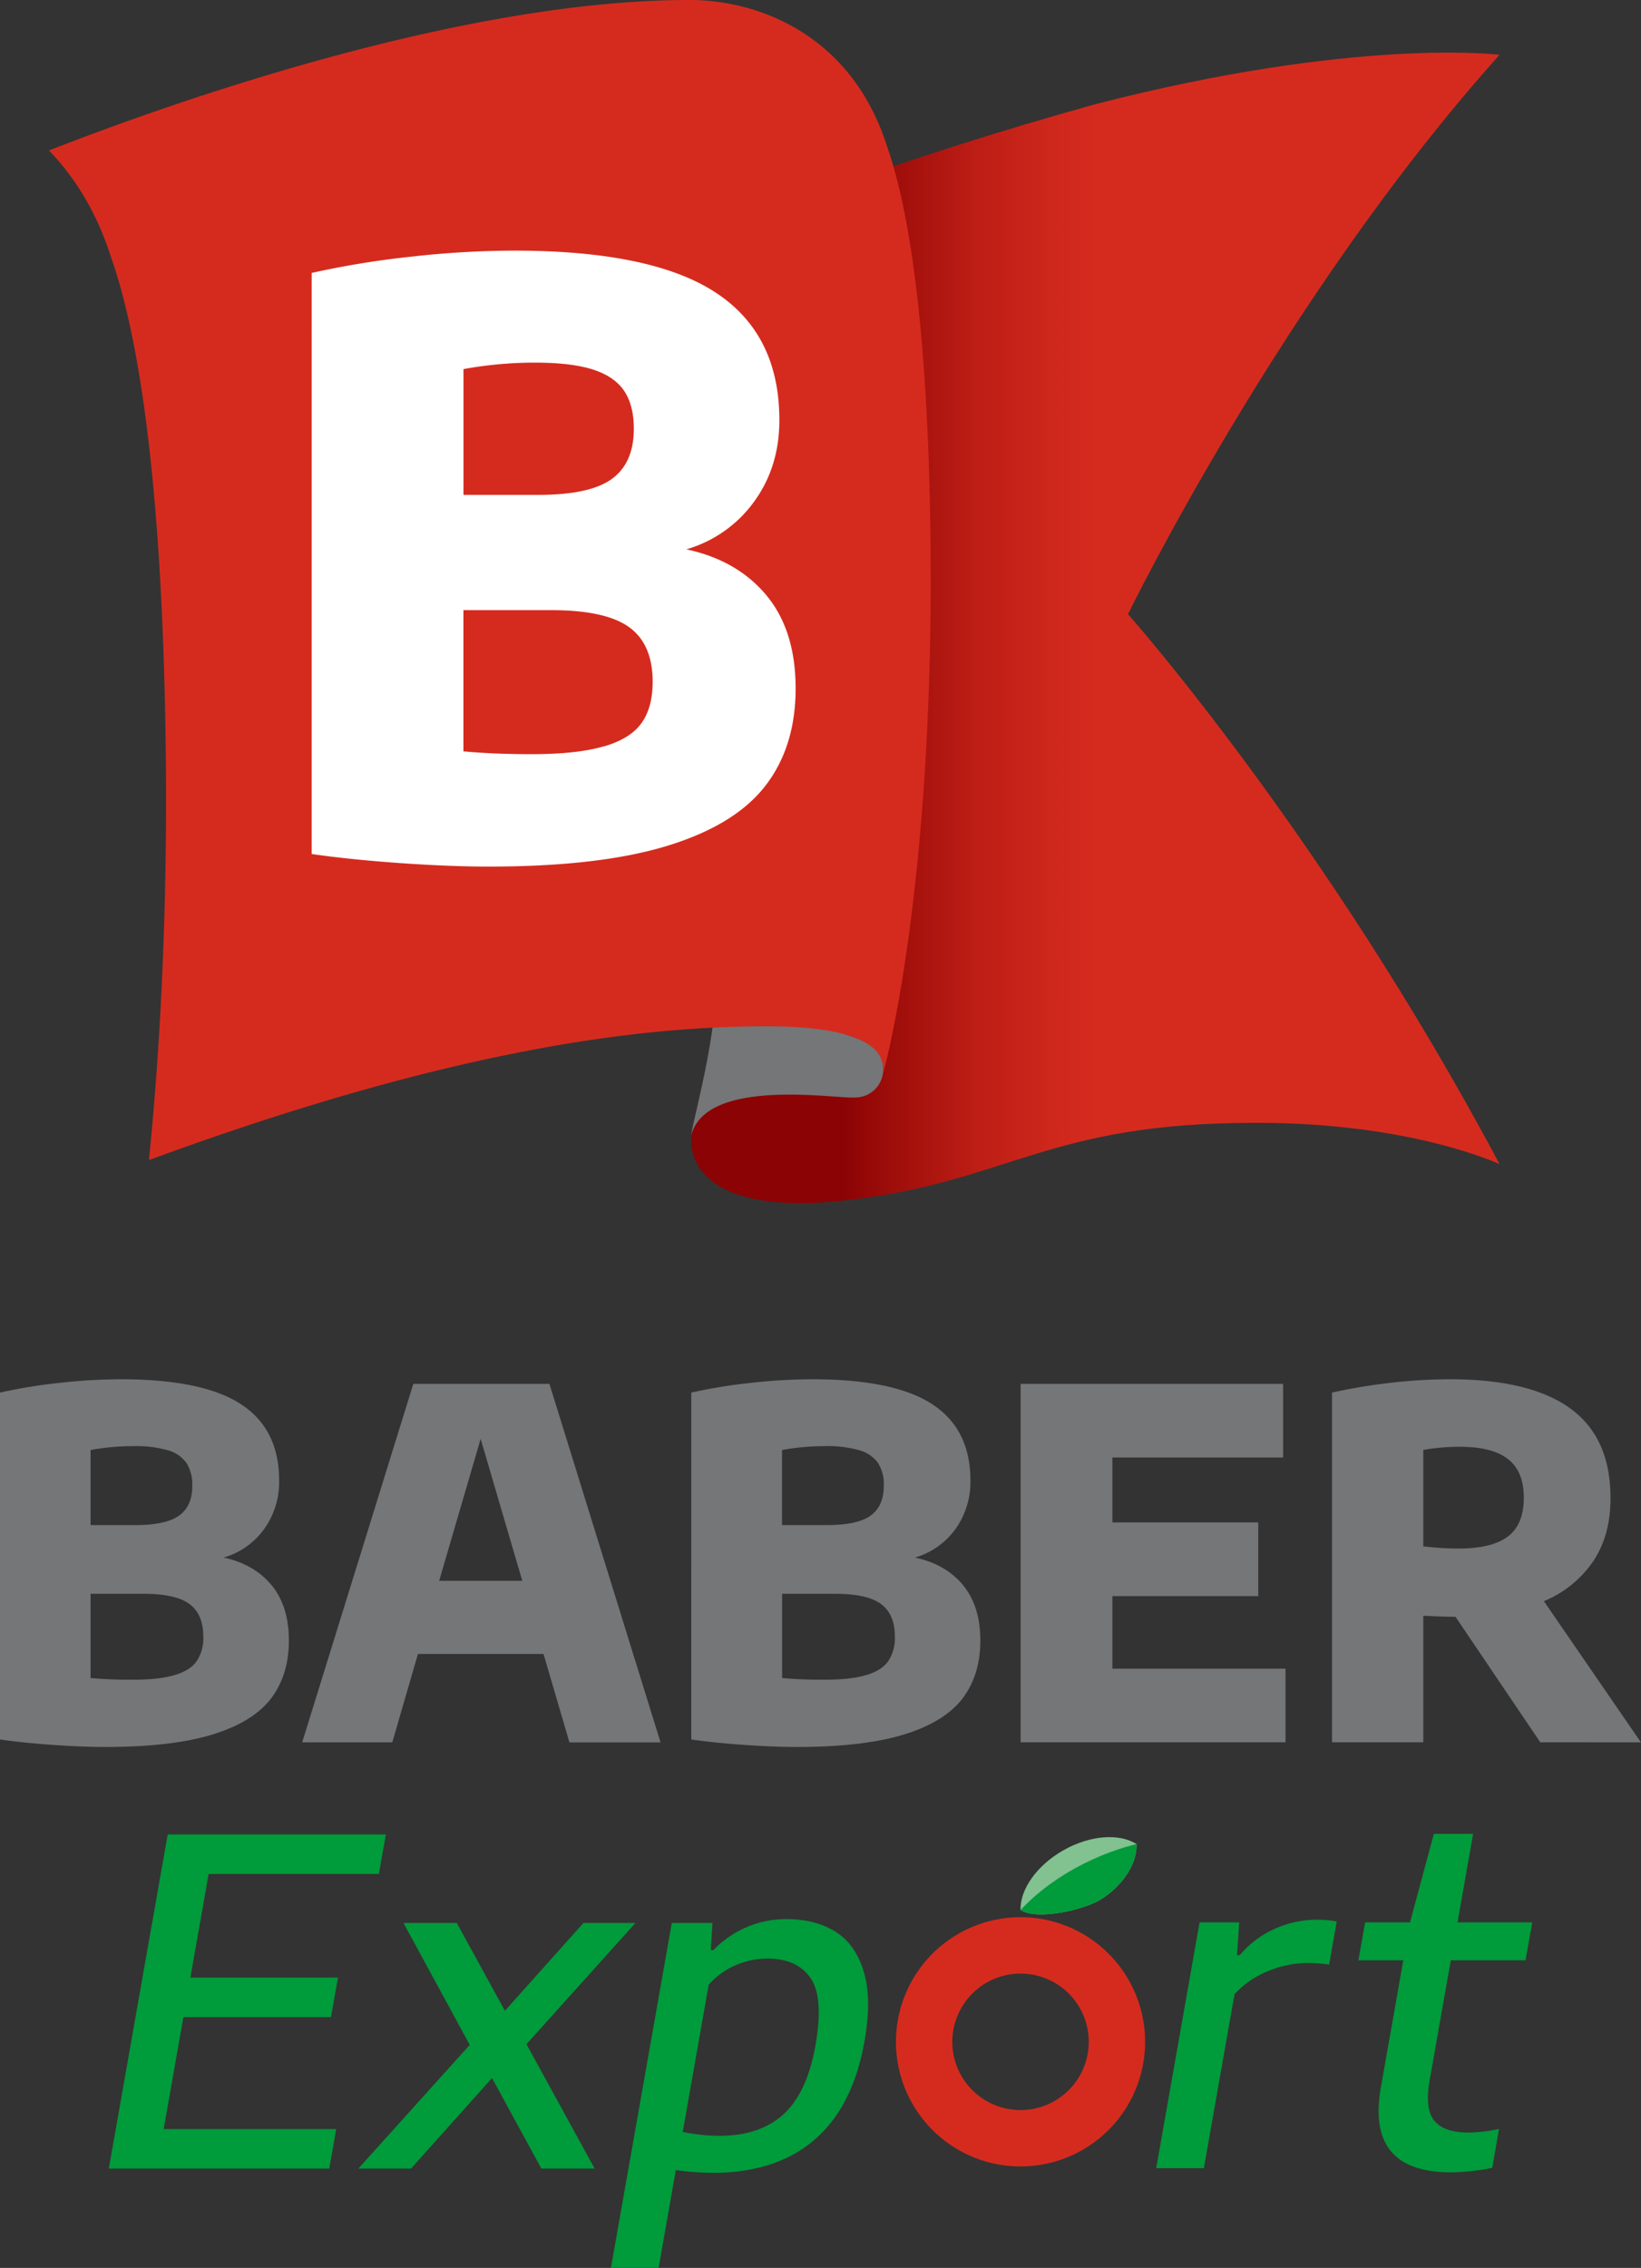 <svg xmlns="http://www.w3.org/2000/svg" xmlns:xlink="http://www.w3.org/1999/xlink" viewBox="0 0 585.02 808.24"><rect x="0" y="0" width="585.02" height="808.24" fill="#333333" stroke="none"/><defs><style>.cls-1{fill:#82c190;}.cls-2{fill:url(#Degradado_sin_nombre_6);}.cls-3{fill:#747678;}.cls-4{fill:#d52b1e;}.cls-5{fill:#fff;}.cls-6{fill:#009b3a;}.cls-7{clip-path:url(#clip-path);}</style><linearGradient id="Degradado_sin_nombre_6" x1="267.04" y1="223.77" x2="543.34" y2="223.77" gradientUnits="userSpaceOnUse"><stop offset="0.12" stop-color="#8b0304"/><stop offset="0.18" stop-color="#9d0d0a"/><stop offset="0.29" stop-color="#bc1d15"/><stop offset="0.39" stop-color="#ce271c"/><stop offset="0.45" stop-color="#d52b1e"/><stop offset="1" stop-color="#d52b1e"/></linearGradient><clipPath id="clip-path"><path class="cls-1" d="M405.18,657.19c-6.08-3.88-16.49-3.24-26.09,2.21s-15.48,14.06-15.27,21.27c6.08,3.88,22.76-.17,28.41-3.63C400.07,672.23,405.4,664.4,405.18,657.19Z"/></clipPath></defs><g id="Capa_2" data-name="Capa 2"><g id="Capa_2-2" data-name="Capa 2"><path class="cls-2" d="M534.59,19.53s-51-6.45-144.5,17.71C321.68,56.29,278,73.73,259.82,81.57c5.5,30.94,8.29,74.1,8.29,126.73-.27,106-14.19,163.73-16.85,173.78-1.69,8.53-3.32,14.79-4.64,21.17-2.07,14.22,10,30,56.55,24.34,56.93-6.76,70.39-27.52,144.51-27.43,55.55-.12,86.91,14.72,86.91,14.72-62.21-117-132.46-196-132.46-196S457.1,106,534.59,19.53Z"/><path class="cls-3" d="M314.85,381.18c.15-5.39-3.64-9.31-10.92-11.69-5.21-1.7-16.32-6.63-49.78-4.3-2.21,17.2-7.63,36.63-7.68,39.27,5.55-20.74,52.17-12.71,58.45-13.35A9.93,9.93,0,0,0,314.85,381.18Z"/><path class="cls-4" d="M331.81,208.3c0-72.47-5.28-127-15.65-156.36C303.3,11.83,269.6-.11,245.65,0,168.42,0,70,33.13,17.45,53.62c9.2,9.51,17,21.94,22.12,38,13,36.84,19.63,105.21,19.63,196.09-.12,50.14-2.68,91.66-6,124.62a5.73,5.73,0,0,1-.08,1.08C163.16,373,230,365.76,273.46,365.76c29.85,0,43.84,6.37,41.07,17.92C314.53,383.68,331.52,325.5,331.81,208.3Z"/><path class="cls-5" d="M273.23,212.16q10.41,12.53,10.41,33.19,0,20.82-10.85,34.78t-35,21.33q-24.15,7.38-63.63,7.37-13.59,0-31.3-1.23t-31.75-3.25V97.27a316.85,316.85,0,0,1,35.29-5.78,336,336,0,0,1,36.87-2.17q49,0,71.8,14.9t22.77,45.55q0,16.64-9,29a45.28,45.28,0,0,1-24.15,17Q262.82,199.65,273.23,212.16Zm-108-80.62v44.83h26.6q18.51,0,26.32-5.71t7.81-17.86q0-8.38-3.47-13.52t-11.13-7.59c-5.12-1.64-12-2.46-20.68-2.46A142.13,142.13,0,0,0,165.21,131.54Zm50,134.49q9.47-2.75,13.45-8.31t4-14.68q0-13.46-8.38-19.52t-27.77-6.08H165.21v50.33q10.85,1,24.15,1Q205.7,268.78,215.17,266Z"/><path class="cls-3" d="M96.77,564.87q6.21,7.47,6.21,19.81t-6.47,20.77Q90,613.79,75.62,618.18t-38,4.4q-8.12,0-18.68-.73T0,619.91V496.29a188.29,188.29,0,0,1,21.06-3.45,200.73,200.73,0,0,1,22-1.3q29.25,0,42.86,8.9t13.59,27.19a28.67,28.67,0,0,1-5.35,17.3,27.06,27.06,0,0,1-14.42,10.15Q90.55,557.41,96.77,564.87ZM32.29,516.75v26.76H48.17q11,0,15.71-3.41t4.66-10.66a14.16,14.16,0,0,0-2.07-8.07,12.11,12.11,0,0,0-6.65-4.53,41.65,41.65,0,0,0-12.34-1.47A84.81,84.81,0,0,0,32.29,516.75ZM62.11,597q5.65-1.63,8-5a14.75,14.75,0,0,0,2.37-8.76q0-8-5-11.65T50.93,568H32.29v30q6.47.62,14.41.61Q56.45,598.67,62.11,597ZM203,620.94l-9.23-31.5H149l-9.15,31.5H107.73l39.62-127.76h48.52l39.62,127.76Zm-46.44-57.57H186.2l-14.85-50.6Zm186.72,1.5q6.21,7.47,6.21,19.81t-6.47,20.77q-6.48,8.34-20.9,12.73t-38,4.4q-8.12,0-18.68-.73t-19-1.94V496.29a188.29,188.29,0,0,1,21.06-3.45,200.56,200.56,0,0,1,22-1.3q29.26,0,42.86,8.9t13.6,27.19a28.74,28.74,0,0,1-5.35,17.3,27.09,27.09,0,0,1-14.42,10.15Q337.09,557.41,343.31,564.87Zm-64.49-48.12v26.76H294.7q11.06,0,15.72-3.41t4.66-10.66a14.16,14.16,0,0,0-2.07-8.07,12.11,12.11,0,0,0-6.65-4.53A41.72,41.72,0,0,0,294,515.37,84.81,84.81,0,0,0,278.82,516.75ZM308.65,597q5.66-1.63,8-5a14.75,14.75,0,0,0,2.37-8.76q0-8-5-11.65T297.47,568H278.82v30q6.48.62,14.42.61Q303,598.67,308.65,597Zm87.92-2.33h61.72v26.24H363.85V493.18h93.58v26.24H396.57v23.14h52v26.25h-52Zm152.54,26.24-30.22-44.72c-1.73,0-4.09-.05-7.08-.17-2-.11-3.42-.17-4.4-.17v45.06H474.87V496.29a197.26,197.26,0,0,1,20.54-3.45,185.44,185.44,0,0,1,21.49-1.3q28.58,0,42.91,10.4t14.33,31.81q.09,13.21-6.09,22.54a39.44,39.44,0,0,1-17.65,14.33L585,620.94Zm-41.7-69.83a104.65,104.65,0,0,0,12.69.78q11.74,0,17.44-4.27t5.7-13.87q0-9.32-5.62-13.72t-17.09-4.4a74.51,74.51,0,0,0-13.12,1.12Z"/><path class="cls-6" d="M58.35,758.76h61.51l-2.48,14.08H38.79l21-119.08h77.77l-2.48,14.08H74.38l-6.51,36.93h52.61L118,718.85H65.38Z"/><path class="cls-6" d="M187.69,728.5,212,772.84h-19l-17.59-32.27-28.89,32.27H127.75l39.71-44.09L143.84,685.3h19L180,716.6l28-31.3h18.54Z"/><path class="cls-6" d="M239.5,685.3H254L253.4,695h.9A36.61,36.61,0,0,1,266,686.87a35.58,35.58,0,0,1,14.41-2.94q10.2,0,17.35,4.43t10.13,14.16q3,9.74.3,24.94-4.11,23.32-17.84,35.12t-36.51,11.78a103.89,103.89,0,0,1-12.9-1l-6.14,34.84h-17Zm39.81,68.19q8.43-7.69,11.42-24.66T289,705q-4.74-7-15.44-7a28.89,28.89,0,0,0-11.14,2.29,27.36,27.36,0,0,0-9.77,7l-9.25,52.46a51.76,51.76,0,0,0,6.19,1,60.16,60.16,0,0,0,6.87.4Q270.89,761.17,279.31,753.49Z"/><path class="cls-6" d="M427.65,685.1h14.13L441,696.76h1a34.81,34.81,0,0,1,12.53-9.41,36.48,36.48,0,0,1,14.95-3.22,38.65,38.65,0,0,1,7.07.64l-2.71,15.37a52.33,52.33,0,0,0-8-.56,36.13,36.13,0,0,0-13.78,2.9,32.65,32.65,0,0,0-11.95,8.2l-10.92,62h-17Z"/><path class="cls-6" d="M534.39,758.71,532,772.55a74.57,74.57,0,0,1-14.83,1.61q-30.22,0-24.89-30.25l8-45.3h-16l2.39-13.51h16l8.5-31.54h14l-5.56,31.54h26.64l-2.39,13.51H517.21l-7.52,42.65q-1.8,10.22,1.61,14.48T523.7,760A54.38,54.38,0,0,0,534.39,758.71Z"/><path class="cls-4" d="M363.82,703.34a24.32,24.32,0,1,1-24.32,24.32,24.35,24.35,0,0,1,24.32-24.32m0-20.09a44.41,44.41,0,1,0,44.41,44.41,44.41,44.41,0,0,0-44.41-44.41Z"/><path class="cls-1" d="M405.18,657.19c-6.08-3.88-16.49-3.24-26.09,2.21s-15.48,14.06-15.27,21.27c6.08,3.88,22.76-.17,28.41-3.63C400.07,672.23,405.4,664.4,405.18,657.19Z"/><g class="cls-7"><path class="cls-6" d="M426.52,656.47c-9.51-3-27.3.48-43.5,9.47-16.49,9.15-27.52,22.21-28.75,31.83,8.9,4,25.63,1,42.07-8.36S425.37,666.14,426.52,656.47Z"/></g></g></g></svg>